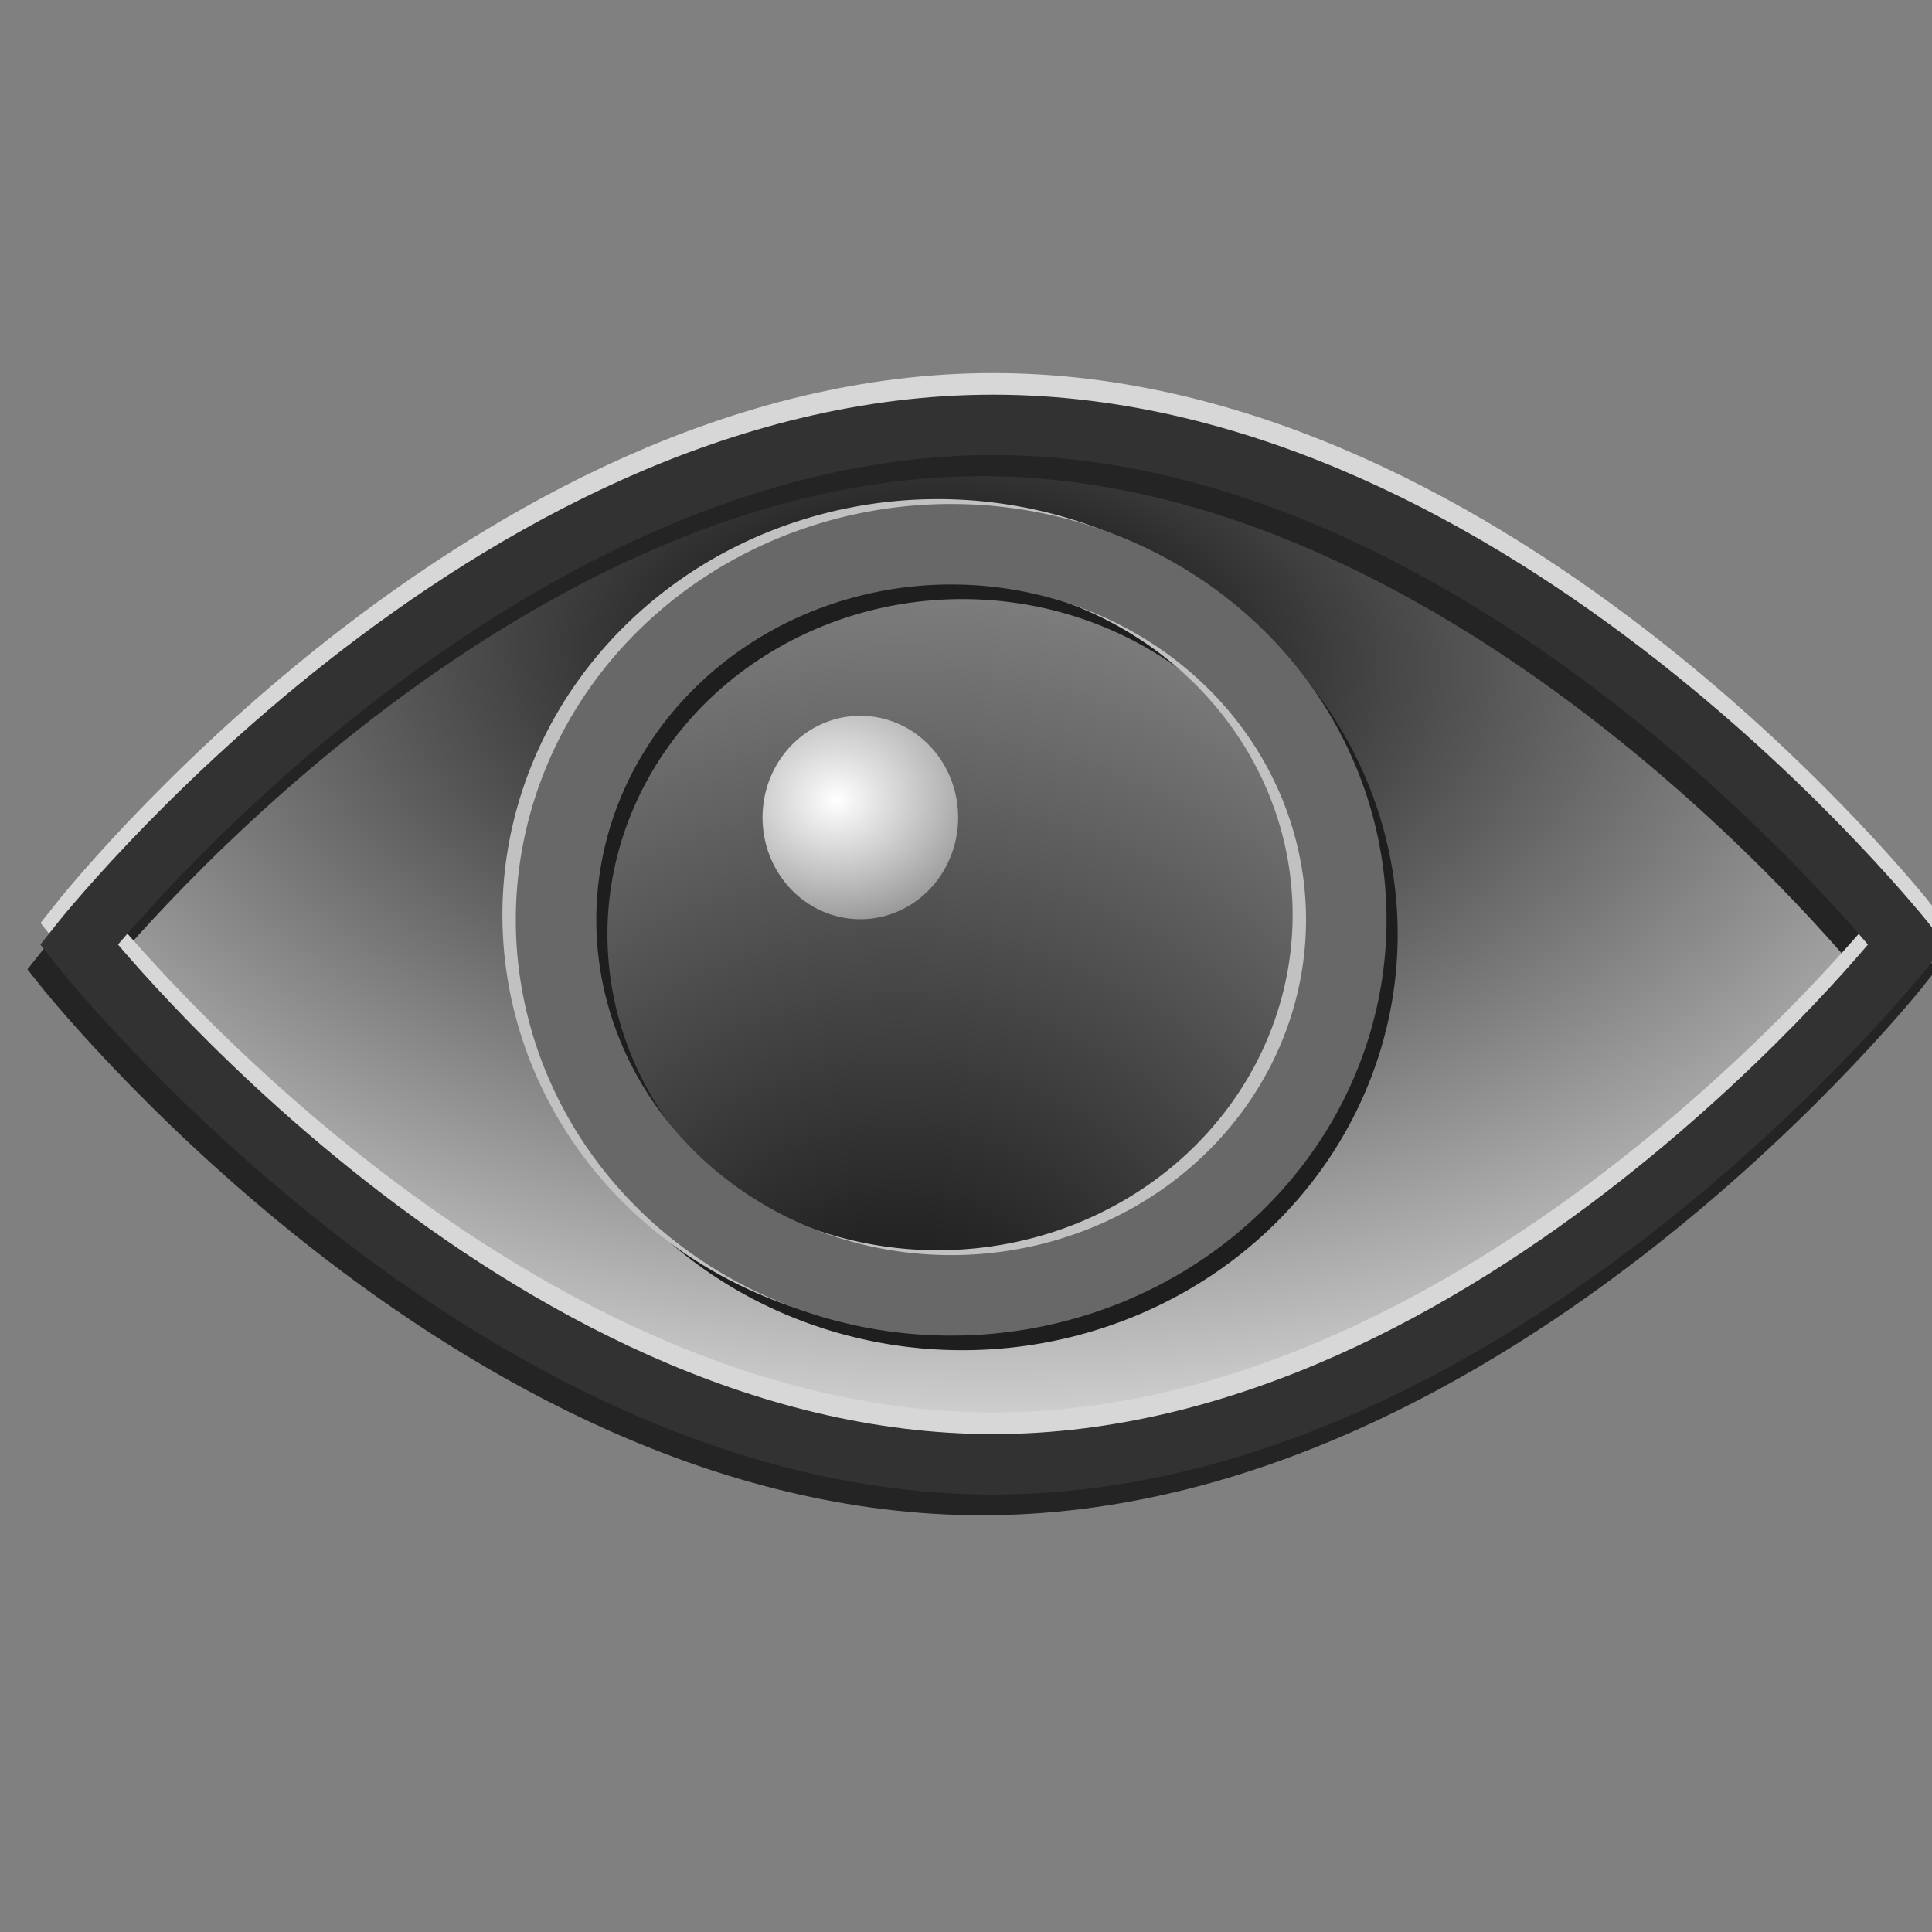 <?xml version="1.0" encoding="UTF-8" standalone="no"?>
<!-- Created with Inkscape (http://www.inkscape.org/) -->

<svg
   xmlns:dc="http://purl.org/dc/elements/1.1/"
   xmlns:cc="http://creativecommons.org/ns#"
   xmlns:rdf="http://www.w3.org/1999/02/22-rdf-syntax-ns#"
   xmlns:svg="http://www.w3.org/2000/svg"
   xmlns="http://www.w3.org/2000/svg"
   xmlns:xlink="http://www.w3.org/1999/xlink"
   xmlns:sodipodi="http://sodipodi.sourceforge.net/DTD/sodipodi-0.dtd"
   xmlns:inkscape="http://www.inkscape.org/namespaces/inkscape"
   width="48"
   height="48"
   id="svg2"
   version="1.1"
   inkscape:version="0.48.2 r9819"
   sodipodi:docname="New document 1">
  <rect width="100%" height="100%" fill="#808080" stroke="none"/>
  <defs
     id="defs4">
    <linearGradient
       inkscape:collect="always"
       id="linearGradient3868">
      <stop
         style="stop-color:#ffffff;stop-opacity:1"
         offset="0"
         id="stop3870" />
      <stop
         style="stop-color:#ffffff;stop-opacity:0.326"
         offset="1"
         id="stop3872" />
    </linearGradient>
    <linearGradient
       id="linearGradient3860"
       inkscape:collect="always">
      <stop
         id="stop3862"
         offset="0"
         style="stop-color:#000000;stop-opacity:1" />
      <stop
         id="stop3864"
         offset="1"
         style="stop-color:#d3d3d3;stop-opacity:1" />
    </linearGradient>
    <linearGradient
       id="linearGradient3799">
      <stop
         style="stop-color:#040404;stop-opacity:1"
         offset="0"
         id="stop3801" />
      <stop
         style="stop-color:#8a8a8a;stop-opacity:1"
         offset="1"
         id="stop3803" />
    </linearGradient>
    <linearGradient
       inkscape:collect="always"
       id="linearGradient3758-0">
      <stop
         style="stop-color:#000000;stop-opacity:1;"
         offset="0"
         id="stop3760-4" />
      <stop
         style="stop-color:#000000;stop-opacity:0;"
         offset="1"
         id="stop3762-9" />
    </linearGradient>
    <linearGradient
       y2="-3.512"
       x2="52.512"
       y1="43.14"
       x1="15.134"
       gradientUnits="userSpaceOnUse"
       id="linearGradient3781"
       xlink:href="#linearGradient3758-0"
       inkscape:collect="always" />
    <linearGradient
       inkscape:collect="always"
       id="linearGradient3799-9">
      <stop
         style="stop-color:#a8a8a8;stop-opacity:1;"
         offset="0"
         id="stop3801-0" />
      <stop
         style="stop-color:#a8a8a8;stop-opacity:0;"
         offset="1"
         id="stop3803-5" />
    </linearGradient>
    <linearGradient
       inkscape:collect="always"
       id="linearGradient3758-5">
      <stop
         style="stop-color:#000000;stop-opacity:1;"
         offset="0"
         id="stop3760-0" />
      <stop
         style="stop-color:#f6f6f6;stop-opacity:1"
         offset="1"
         id="stop3762-1" />
    </linearGradient>
    <linearGradient
       y2="25.063"
       x2="35.406"
       y1="25.063"
       x1="13.773"
       gradientUnits="userSpaceOnUse"
       id="linearGradient3826"
       xlink:href="#linearGradient3799-9"
       inkscape:collect="always" />
    <linearGradient
       y2="-3.512"
       x2="52.512"
       y1="43.14"
       x1="15.134"
       gradientUnits="userSpaceOnUse"
       id="linearGradient3828"
       xlink:href="#linearGradient3758-5"
       inkscape:collect="always" />
    <radialGradient
       inkscape:collect="always"
       xlink:href="#linearGradient3799"
       id="radialGradient3856"
       cx="23.661"
       cy="35.325"
       fx="23.661"
       fy="35.325"
       r="10.816"
       gradientTransform="matrix(2.06,-0.036,0.039,2.23,-27.104,-39.651)"
       gradientUnits="userSpaceOnUse" />
    <radialGradient
       inkscape:collect="always"
       xlink:href="#linearGradient3860"
       id="radialGradient3858"
       cx="21.969"
       cy="11.569"
       fx="21.969"
       fy="11.569"
       r="21.949"
       gradientTransform="matrix(1.391,0.067,-0.03,1.055,-7.092,0.848)"
       gradientUnits="userSpaceOnUse" />
    <radialGradient
       inkscape:collect="always"
       xlink:href="#linearGradient3868"
       id="radialGradient3874"
       cx="21.306"
       cy="21.452"
       fx="21.306"
       fy="21.452"
       r="2.43"
       gradientTransform="matrix(1.637,0.015,-0.013,1.451,-13.514,-10.123)"
       gradientUnits="userSpaceOnUse" />
  </defs>
  <sodipodi:namedview
     id="base"
     pagecolor="#ffffff"
     bordercolor="#666666"
     borderopacity="1.0"
     inkscape:pageopacity="0.0"
     inkscape:pageshadow="2"
     inkscape:zoom="30.806295"
     inkscape:cx="16.699329"
     inkscape:cy="25.312667"
     inkscape:document-units="px"
     inkscape:current-layer="layer1"
     showgrid="false"
     inkscape:window-width="1870"
     inkscape:window-height="1056"
     inkscape:window-x="50"
     inkscape:window-y="24"
     inkscape:window-maximized="1" />
  <g
     inkscape:label="Layer 1"
     inkscape:groupmode="layer"
     id="layer1"
     transform="translate(0,-1004.362)">
    <path
       style="color:#000000;fill:url(#radialGradient3858);stroke:#242424;stroke-width:1.579;stroke-linecap:round;stroke-linejoin:miter;stroke-miterlimit:4;stroke-opacity:1;stroke-dashoffset:0;marker:none;visibility:visible;display:inline;overflow:visible;enable-background:accumulate;stroke-dasharray:none;fill-opacity:1;fill-rule:nonzero"
       d="m 24.006,39.447 c -11.541,0 -20.896,-15.551 -20.896,-15.551 0,0 9.356,-15.551 20.896,-15.551 11.541,0 20.896,15.551 20.896,15.551 0,0 -9.356,15.551 -20.896,15.551 z"
       id="path2985"
       inkscape:connector-curvature="0"
       sodipodi:nodetypes="ccscc"
       transform="matrix(1.087,0,0,0.83,-1.697,1008.612)" />
    <path
       sodipodi:type="arc"
       style="color:#000000;fill:url(#radialGradient3856);fill-opacity:1;stroke:#1e1e1e;stroke-width:2;stroke-linecap:round;stroke-linejoin:miter;stroke-miterlimit:4;stroke-opacity:1;stroke-dasharray:none;stroke-dashoffset:0;marker:none;visibility:visible;display:inline;overflow:visible;enable-background:accumulate"
       id="path2988"
       sodipodi:cx="24.589632"
       sodipodi:cy="25.062635"
       sodipodi:rx="9.8164148"
       sodipodi:ry="9.3304539"
       d="m 34.406,25.063 a 9.816,9.33 0 1 1 -19.633,0 9.816,9.33 0 1 1 19.633,0 z"
       transform="translate(-0.681,1002.514)" />
    <path
       sodipodi:type="arc"
       style="color:#000000;fill:url(#radialGradient3874);fill-opacity:1;fill-rule:nonzero;stroke:none;stroke-width:2;marker:none;visibility:visible;display:inline;overflow:visible;enable-background:accumulate"
       id="path3866"
       sodipodi:cx="21.673866"
       sodipodi:cy="21.758099"
       sodipodi:rx="2.4298055"
       sodipodi:ry="2.5269978"
       d="m 24.104,21.758 a 2.43,2.527 0 1 1 -4.86,0 2.43,2.527 0 1 1 4.86,0 z"
       transform="translate(-0.299,1002.915)" />
    <path
       sodipodi:nodetypes="ccscc"
       inkscape:connector-curvature="0"
       id="path3876"
       d="m 24.675,1040.205 c -12.543,0 -22.712,-12.912 -22.712,-12.912 0,0 10.168,-12.912 22.712,-12.912 12.543,0 22.712,12.912 22.712,12.912 0,0 -10.168,12.912 -22.712,12.912 z"
       style="color:#000000;fill:none;stroke:#d7d7d7;stroke-width:1.5;stroke-linecap:round;stroke-linejoin:miter;stroke-miterlimit:4;stroke-opacity:1;stroke-dasharray:none;stroke-dashoffset:0;marker:none;visibility:visible;display:inline;overflow:visible;enable-background:accumulate" />
    <path
       style="color:#000000;fill:none;stroke:#323232;stroke-width:1.5;stroke-linecap:round;stroke-linejoin:miter;stroke-miterlimit:4;stroke-opacity:1;stroke-dasharray:none;stroke-dashoffset:0;marker:none;visibility:visible;display:inline;overflow:visible;enable-background:accumulate"
       d="m 24.67,1040.742 c -12.543,0 -22.712,-12.912 -22.712,-12.912 0,0 10.168,-12.912 22.712,-12.912 12.543,0 22.712,12.912 22.712,12.912 0,0 -10.168,12.912 -22.712,12.912 z"
       id="path3878"
       inkscape:connector-curvature="0"
       sodipodi:nodetypes="ccscc" />
    <path
       sodipodi:type="arc"
       style="color:#000000;fill:none;stroke:#c1c1c1;stroke-width:2;stroke-linecap:round;stroke-linejoin:miter;stroke-miterlimit:4;stroke-opacity:1;stroke-dasharray:none;stroke-dashoffset:0;marker:none;visibility:visible;display:inline;overflow:visible;enable-background:accumulate"
       id="path3882"
       sodipodi:cx="24.589632"
       sodipodi:cy="25.062635"
       sodipodi:rx="9.8164148"
       sodipodi:ry="9.3304539"
       d="m 34.406,25.063 a 9.816,9.33 0 1 1 -19.633,0 9.816,9.33 0 1 1 19.633,0 z"
       transform="translate(-1.291,1002.03)" />
    <path
       transform="translate(-0.958,1002.151)"
       d="m 34.406,25.063 a 9.816,9.33 0 1 1 -19.633,0 9.816,9.33 0 1 1 19.633,0 z"
       sodipodi:ry="9.3304539"
       sodipodi:rx="9.8164148"
       sodipodi:cy="25.062635"
       sodipodi:cx="24.589632"
       id="path3880"
       style="color:#000000;fill:none;stroke:#686868;stroke-width:2;stroke-linecap:round;stroke-linejoin:miter;stroke-miterlimit:4;stroke-opacity:1;stroke-dasharray:none;stroke-dashoffset:0;marker:none;visibility:visible;display:inline;overflow:visible;enable-background:accumulate"
       sodipodi:type="arc" />
  </g>
</svg>
